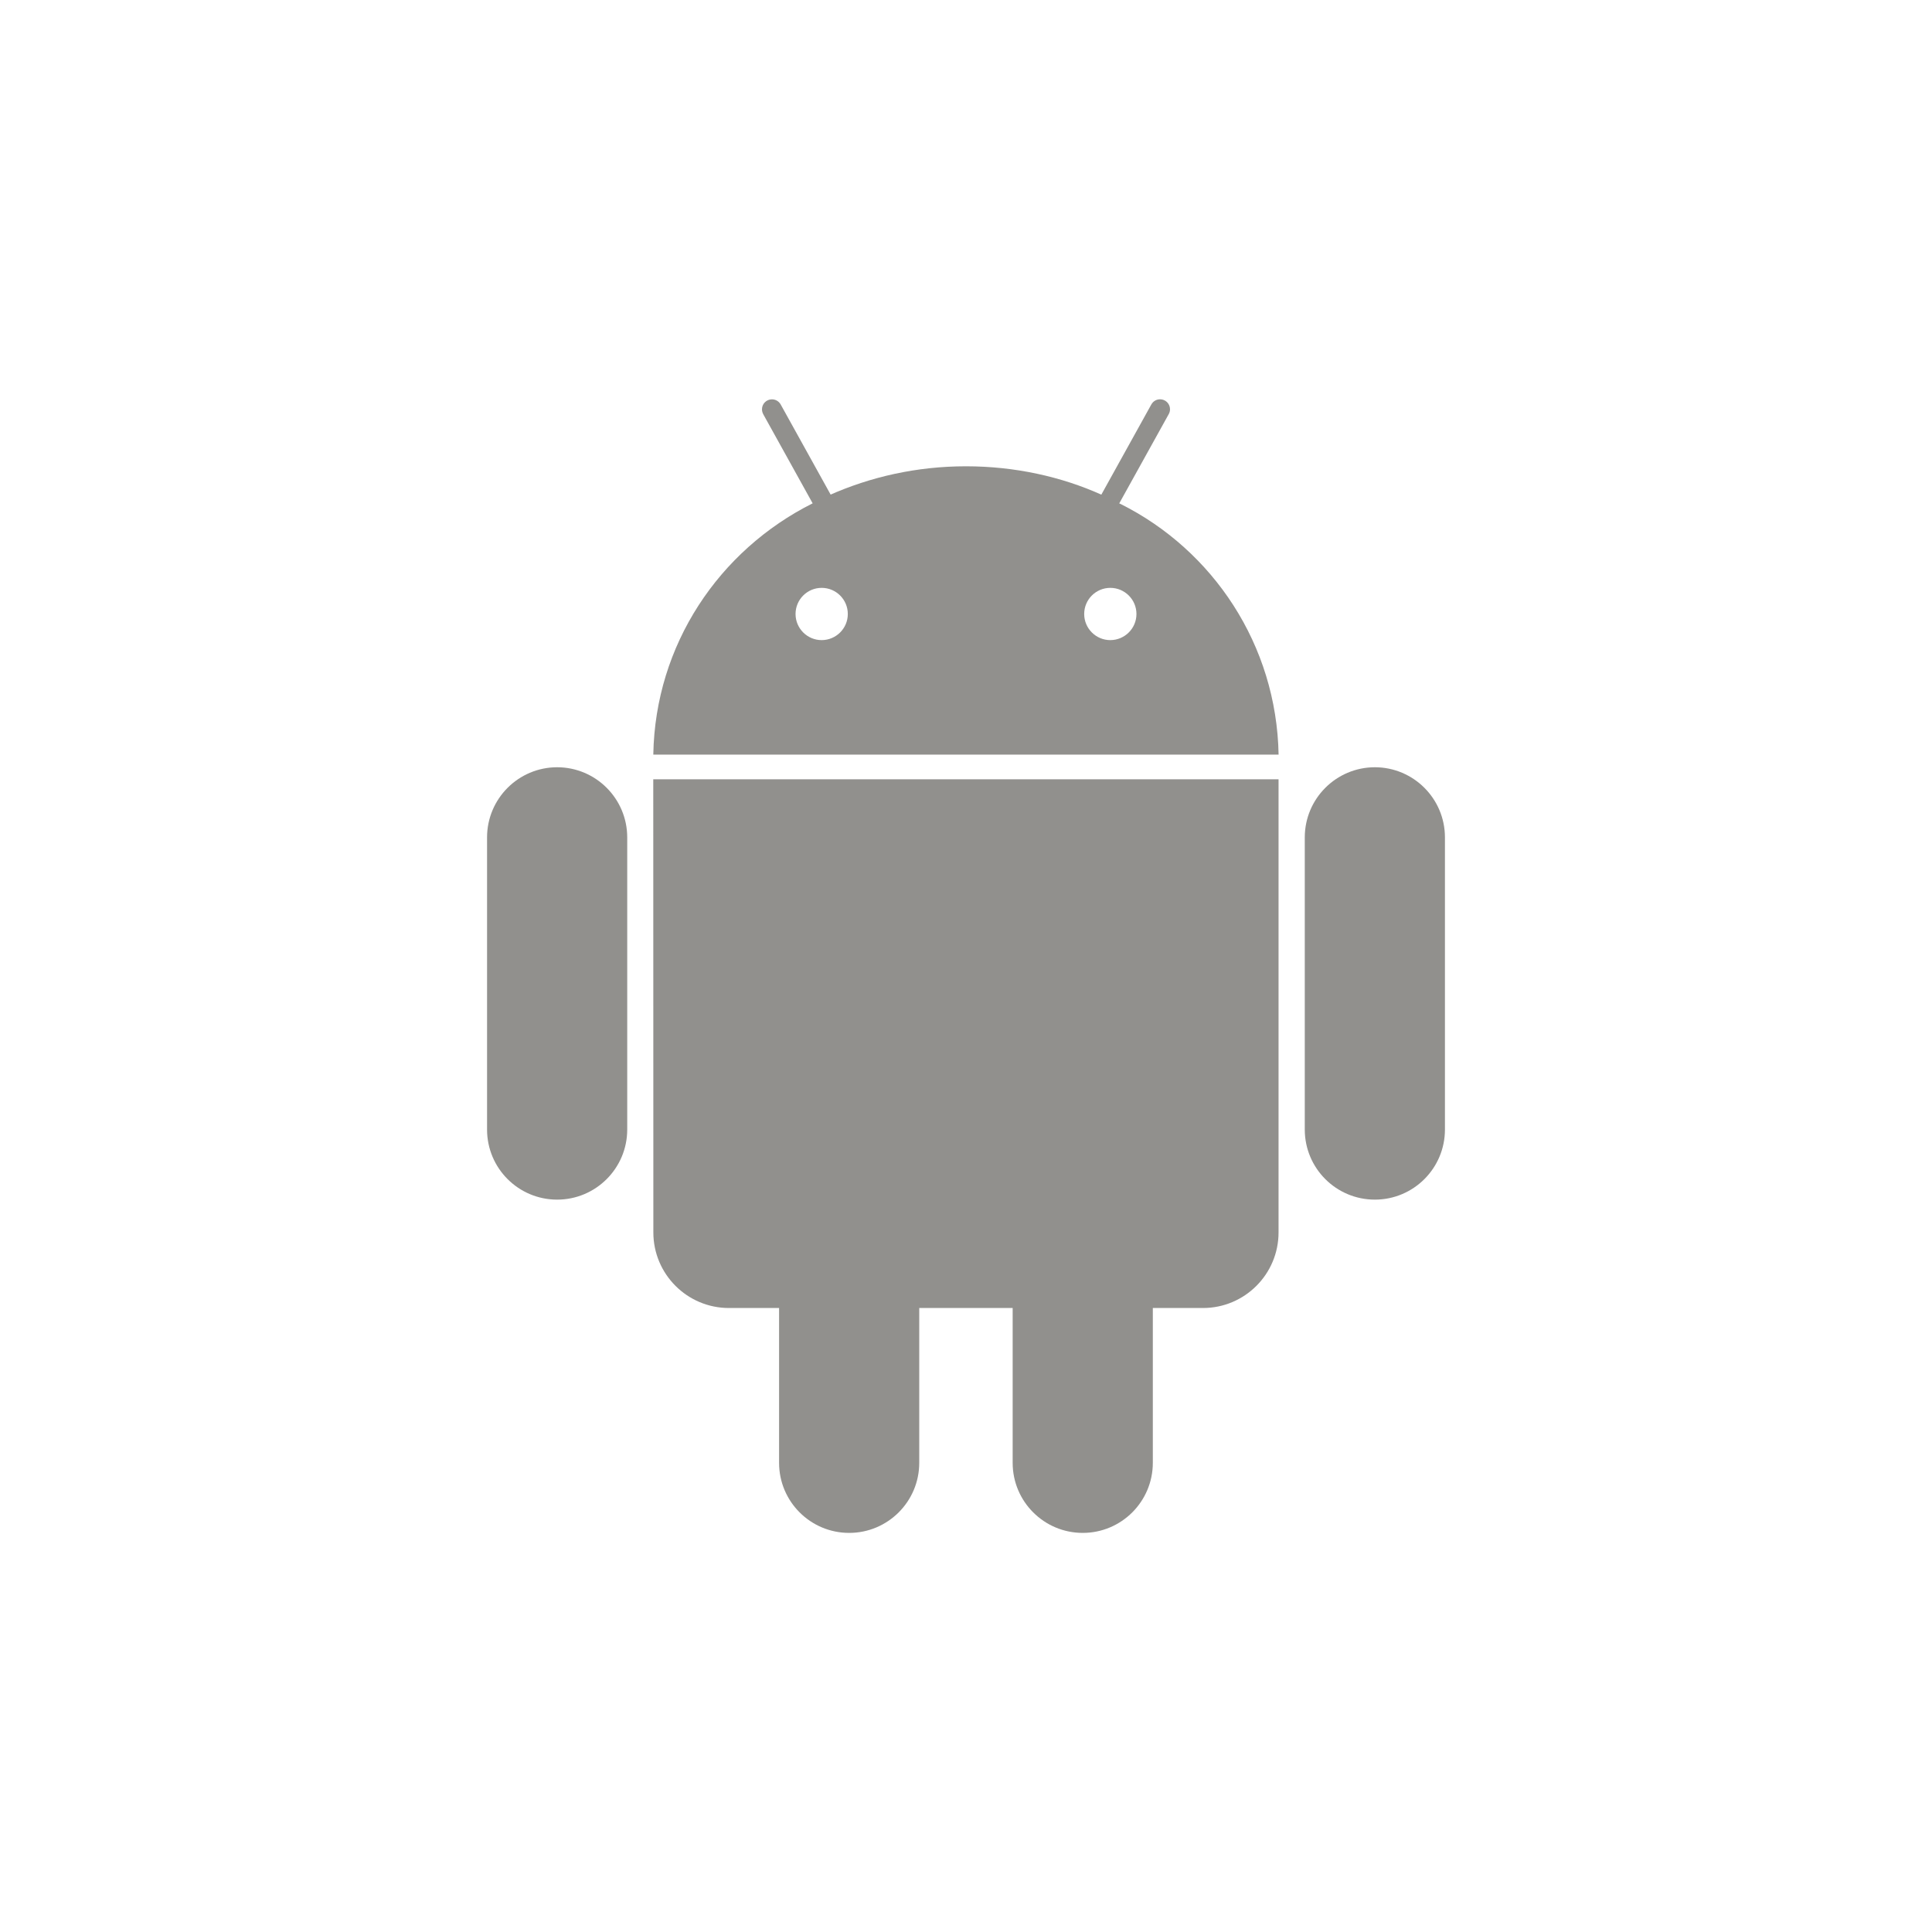<!-- Generated by IcoMoon.io -->
<svg version="1.1" xmlns="http://www.w3.org/2000/svg" width="40" height="40" viewBox="0 0 40 40">
<title>ul-android</title>
<path fill="#91908d" d="M23.174 10.42l1.024-1.847c0.016-0.029 0.026-0.063 0.026-0.1 0-0.114-0.092-0.206-0.206-0.206-0.078 0-0.145 0.042-0.18 0.106l-0.001 0.001-1.035 1.867c-0.825-0.371-1.788-0.587-2.802-0.587s-1.977 0.216-2.846 0.605l0.044-0.018-1.035-1.867c-0.036-0.064-0.103-0.106-0.181-0.106-0.114 0-0.206 0.092-0.206 0.206 0 0.037 0.010 0.071 0.026 0.101l-0.001-0.001 1.024 1.847c-1.94 0.972-3.258 2.928-3.299 5.196v0.006h12.946c-0.042-2.274-1.359-4.23-3.266-5.186l-0.034-0.015zM17.012 13.253c-0.298 0-0.541-0.242-0.541-0.541s0.242-0.541 0.541-0.541c0.298 0 0.541 0.242 0.541 0.541v0c0 0.298-0.242 0.54-0.541 0.541v0zM22.988 13.253c-0.298 0-0.541-0.242-0.541-0.541s0.242-0.541 0.541-0.541c0.298 0 0.541 0.242 0.541 0.541v0c0 0.298-0.242 0.54-0.541 0.541v0zM13.527 25.516c0 0.864 0.701 1.565 1.565 1.565v0h1.038v3.201c0 0.001 0 0.002 0 0.004 0 0.802 0.65 1.451 1.451 1.451s1.451-0.65 1.451-1.451c0-0.002 0-0.002 0-0.004v0-3.201h1.934v3.201c0 0.001 0 0.002 0 0.004 0 0.802 0.65 1.451 1.451 1.451s1.451-0.65 1.451-1.451c0-0.002 0-0.002 0-0.004v0-3.201h1.038c0.864 0 1.565-0.701 1.565-1.565v0-9.382h-12.946zM11.535 15.885c-0.801 0.001-1.45 0.65-1.451 1.451v6.046c0 0.001 0 0.002 0 0.004 0 0.802 0.65 1.451 1.451 1.451s1.451-0.65 1.451-1.451c0-0.002 0-0.002 0-0.004v0-6.046c-0.001-0.801-0.65-1.45-1.451-1.451v0zM28.465 15.885c-0.801 0.001-1.45 0.65-1.451 1.451v6.046c0 0.001 0 0.002 0 0.004 0 0.802 0.65 1.451 1.451 1.451s1.451-0.65 1.451-1.451c0-0.002 0-0.002 0-0.004v0-6.046c-0.001-0.801-0.65-1.45-1.451-1.451v0z"></path>
</svg>
